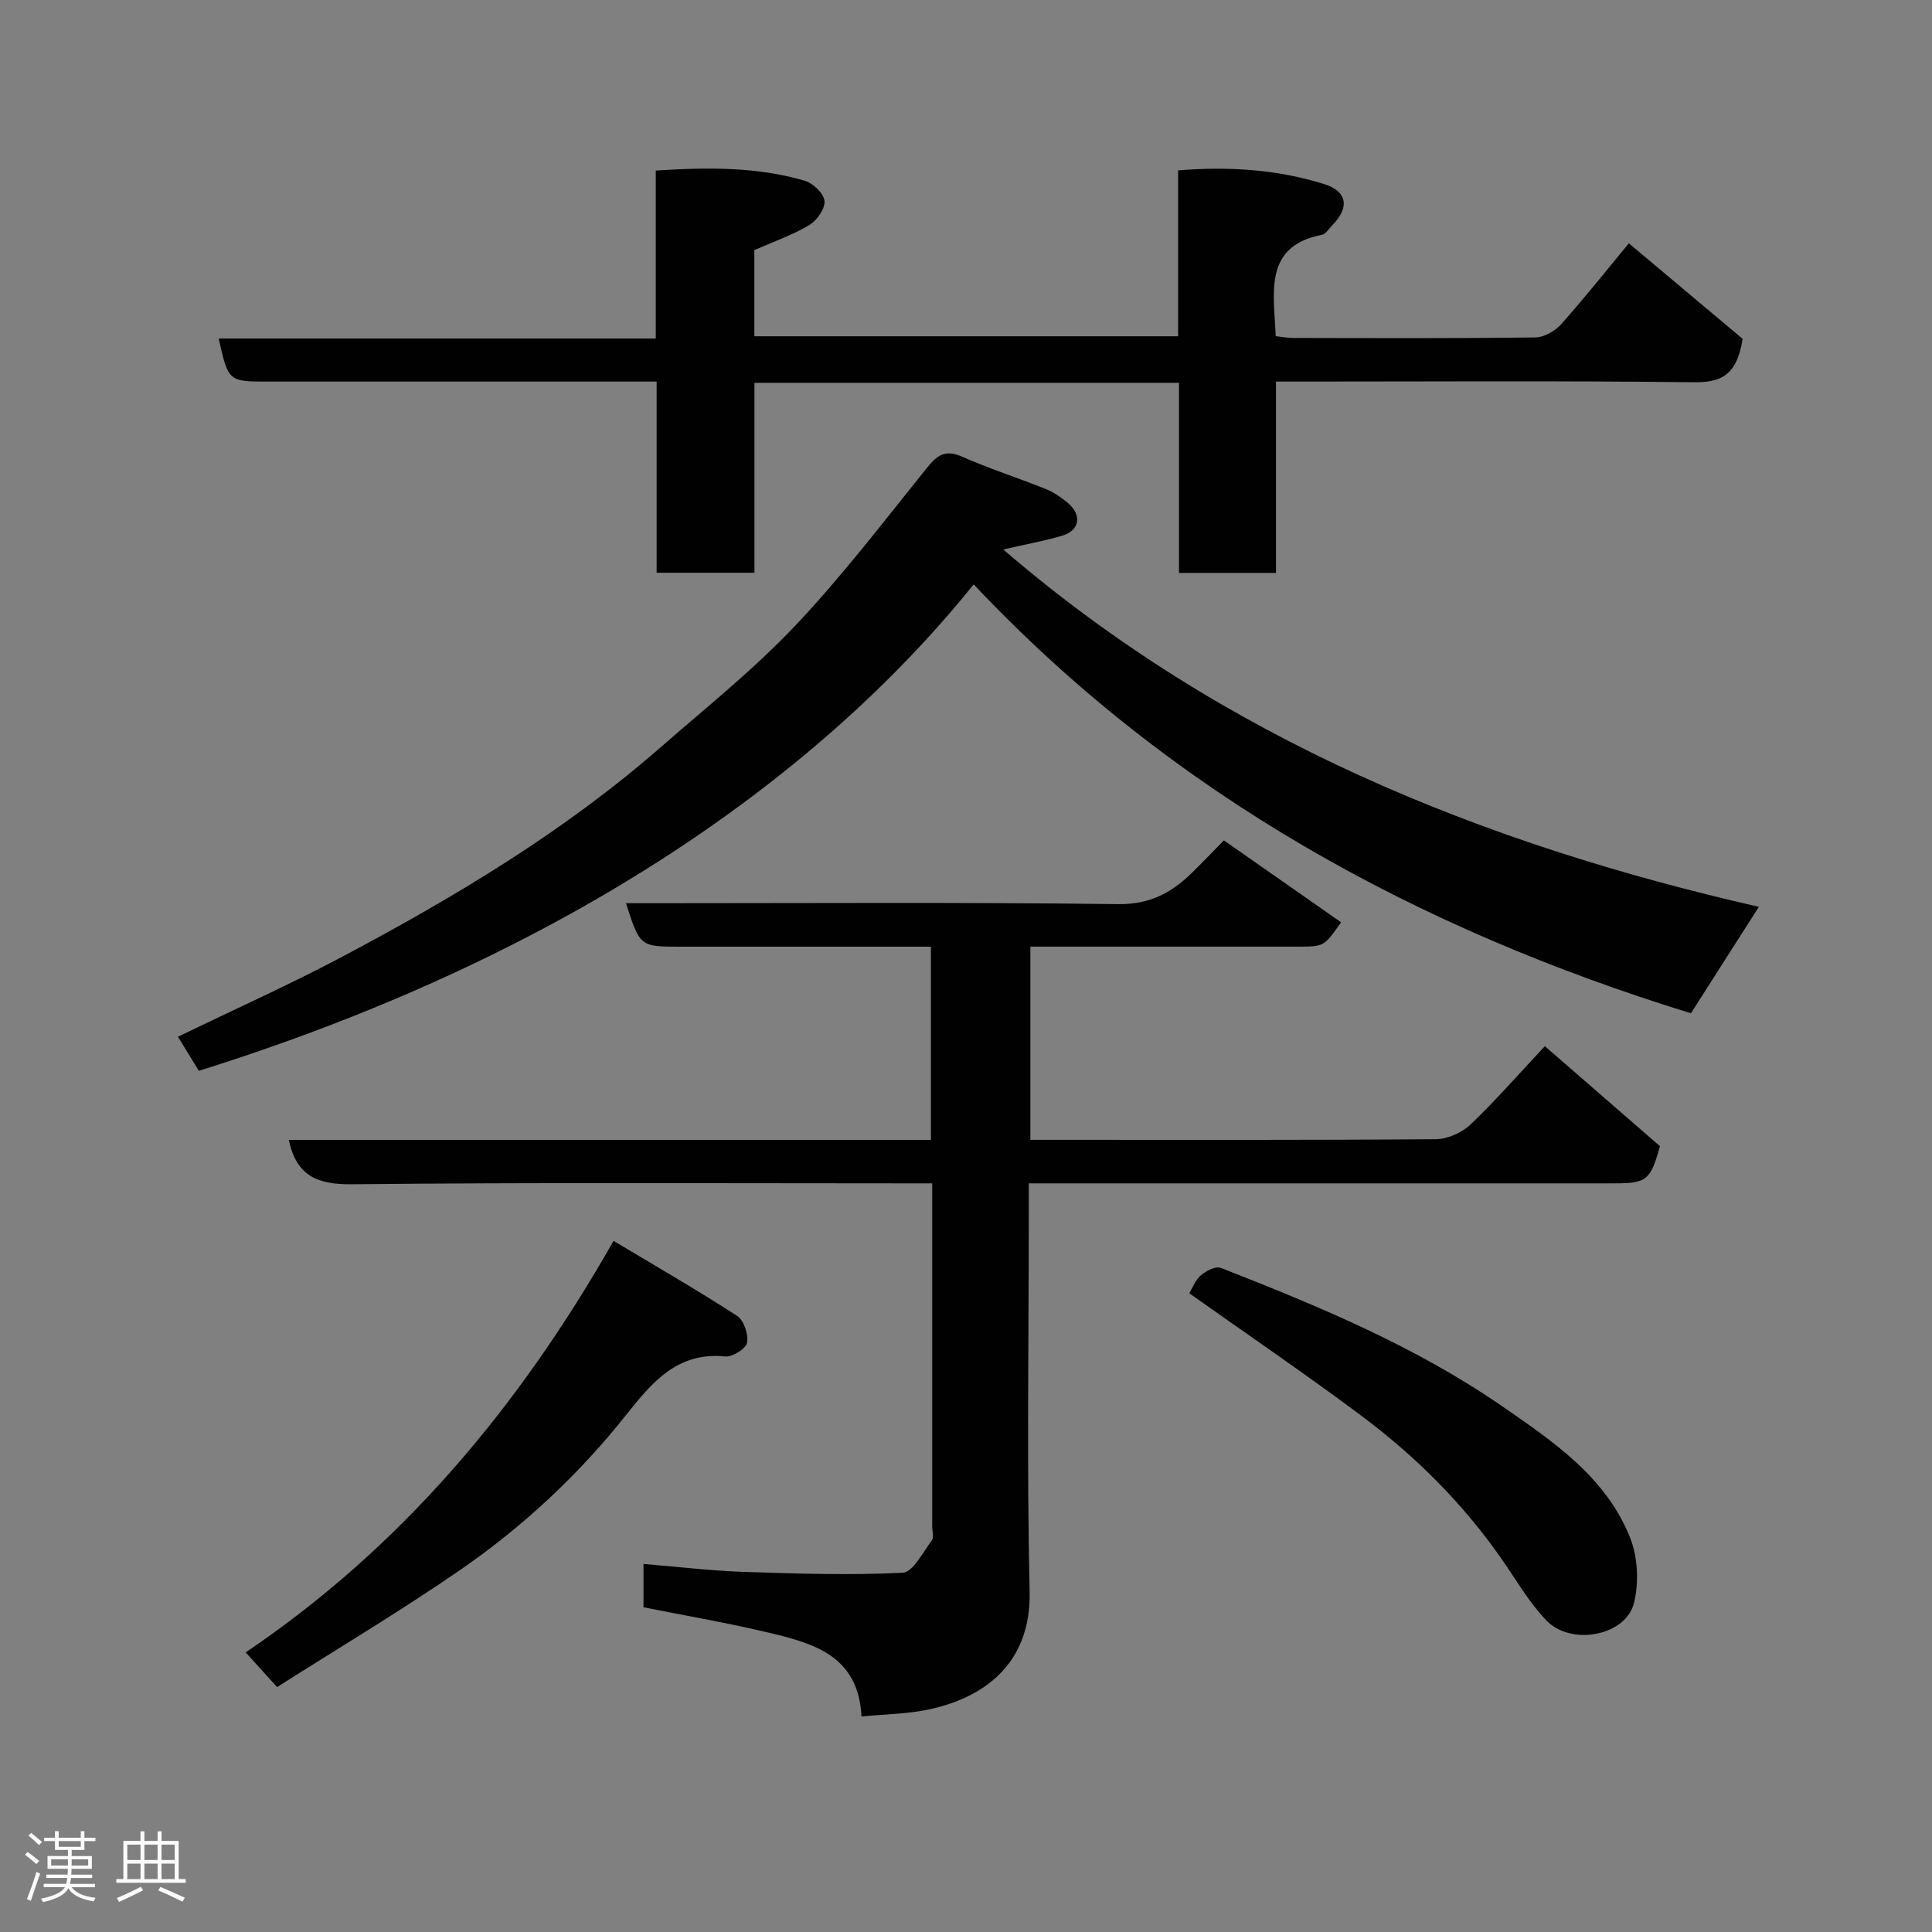 <svg enable-background="new 0 0 400 400" viewBox="0 0 400 400" xmlns="http://www.w3.org/2000/svg"><rect x="0" y="0" width="400" height="400" fill="#808080" stroke="none"/><path d="m5.17 384 .55-.58c.85.61 1.65 1.24 2.4 1.87l-.59.64c-.83-.73-1.62-1.38-2.36-1.93m1.22 9.53-.82-.34c.71-1.76 1.37-3.64 1.98-5.63.24.13.5.25.76.36-.6 1.67-1.24 3.54-1.92 5.61m-.5-13.5.57-.54c.56.44 1.31 1.06 2.26 1.87l-.64.64c-.68-.66-1.41-1.32-2.19-1.97m3.25.46h2.24v-1.36h.77v1.36h4.57v-1.36h.76v1.36h2.28v.69h-2.28v1.84h-2.64v1.26h4.18v2.64h-4.21c0 .45-.02.86-.05 1.21h4.32v.69h-4.38c-.04.34-.1.75-.19 1.22h5.15v.69h-4.82c.87 1.19 2.51 1.92 4.93 2.19-.17.31-.3.57-.37.76-2.77-.49-4.52-1.41-5.26-2.76-.56 1.26-2.3 2.23-5.24 2.9-.12-.24-.26-.48-.43-.72 2.73-.55 4.38-1.34 4.96-2.38h-4.38v-.69h4.65c.1-.38.17-.79.21-1.22h-4.32v-.69h4.4c.03-.34.05-.75.05-1.21h-4.2v-2.64h4.23v-1.26h-2.69v-1.84h-2.24zm1.46 4.46v1.29h3.45c.01-.4.02-.57.01-.53v-.32-.45h-3.46zm1.55-2.59h4.57v-1.19h-4.57zm6.11 2.59h-3.42v.77c-.02.19-.01.37-.02.53h3.44z" fill="#fcfafa"/><path d="m32.63 379.16h.82v1.98h3.54v7.89h1.46v.78h-14.37v-.78h1.46v-7.89h3.54v-1.98h.82v1.98h2.73zm-3.49 11.48.5.73c-1.61.82-3.28 1.63-5 2.41-.13-.27-.28-.55-.44-.82 1.75-.72 3.4-1.49 4.94-2.32m-2.78-5.55h2.73v-3.18h-2.73zm0 3.95h2.73v-3.2h-2.73zm3.54-3.95h2.73v-3.18h-2.73zm0 3.95h2.73v-3.2h-2.73zm7.89 4.68c-1.84-.92-3.51-1.7-5.02-2.32l.45-.73c1.89.8 3.57 1.55 5.04 2.23zm-1.62-11.81h-2.73v3.18h2.73zm-2.73 7.13h2.73v-3.2h-2.73z" fill="#fcfafa"/><g fill="#010102"><path d="m129.6 187h5.44c32.16 0 64.33-.22 96.48.19 6.47.08 10.94-2.29 15.15-6.38 2.15-2.09 4.21-4.27 6.72-6.82 8.12 5.68 16.19 11.32 24.26 16.96-3.52 5.04-3.52 5.04-9.07 5.04-18.31 0-36.61 0-55.25 0v40h4.93c26.33 0 52.66.08 78.99-.13 2.44-.02 5.41-1.34 7.2-3.04 5.26-5.01 10.05-10.52 15.4-16.22 8.03 6.97 15.93 13.84 23.83 20.71-1.99 7.08-2.74 7.69-9.54 7.69-38.33 0-76.65 0-114.98 0-1.82 0-3.63 0-6.16 0v5.52c0 26.33-.42 52.67.17 78.98.32 14.27-8.57 21.74-20.7 24.39-4.45.97-9.11 1-14.11 1.49-.61-12.52-9.81-15.11-19.01-17.31-8.66-2.07-17.45-3.57-26.12-5.3 0-3.07 0-5.68 0-8.97 7.1.58 13.93 1.41 20.77 1.64 10.96.37 21.95.72 32.88.18 2.14-.11 4.19-4.24 6.04-6.69.48-.64.08-1.95.08-2.94 0-23.46 0-46.93 0-70.99-2.13 0-3.91 0-5.68 0-38.16 0-76.32-.21-114.48.19-7.21.08-11.48-1.79-13.05-9.19h66.36 66.59c0-13.41 0-26.34 0-40-1.75 0-3.5 0-5.26 0-15.5 0-30.99 0-46.49 0-8.5 0-8.5 0-11.39-9z"/><path d="m207.71 113.76c45.53 39.2 98.99 60.89 156.44 73.99-4.96 7.78-9.41 14.75-14.06 22.04-56.47-17.41-107.28-45.06-148.5-88.8-33.61 41.73-87.1 77.75-160.42 100.71-1.38-2.24-2.8-4.55-4.33-7.05 11.62-5.64 23.22-10.83 34.42-16.78 23.11-12.29 45.53-25.71 65.35-43.01 9.44-8.24 19.3-16.12 27.9-25.18 9.8-10.34 18.49-21.75 27.44-32.86 2.12-2.63 3.78-3.79 7.21-2.28 5.65 2.49 11.56 4.38 17.29 6.68 1.64.66 3.2 1.71 4.57 2.85 3.05 2.53 2.57 5.75-1.11 6.84-3.82 1.12-7.78 1.83-12.2 2.85z"/><path d="m135.95 118.58c0-13.23 0-26.05 0-39.58-1.95 0-3.7 0-5.46 0-25 0-50 0-75 0-8.21 0-8.21 0-10.21-8.91h90.49c0-11.66 0-23.06 0-34.78 10.74-.69 20.9-.79 30.82 2.1 1.72.5 3.95 2.62 4.11 4.18.16 1.59-1.56 4.06-3.13 5-3.46 2.07-7.36 3.41-11.39 5.19v17.84h87.74c0-11.35 0-22.74 0-34.35 10.61-.85 20.54-.18 30.21 2.83 4.8 1.5 5.36 4.83 1.7 8.54-.7.71-1.36 1.83-2.19 1.99-11.07 2.15-10.15 10.44-9.65 18.54.04.66.08 1.33.14 2.43 1.22.13 2.47.37 3.72.37 16.67.03 33.33.11 50-.11 1.84-.02 4.14-1.34 5.41-2.77 5.12-5.76 9.91-11.81 13.97-16.72 8.21 6.89 16.41 13.78 23.57 19.79-1.27 7.98-4.84 9.04-10.39 8.98-26.81-.32-53.65-.14-80.48-.14-1.8 0-3.59 0-5.75 0v39.61c-6.75 0-13.13 0-20.08 0 0-12.98 0-26.04 0-39.35-29.48 0-58.41 0-87.9 0v39.32c-7.06 0-13.56 0-20.25 0z"/><path d="m57.37 349.29c-2.48-2.73-4.25-4.68-6.51-7.18 32.19-21.75 56.51-50.61 76.17-85.2 8.74 5.24 17.3 10.16 25.58 15.53 1.4.9 2.37 3.83 2.05 5.56-.23 1.23-3.03 2.99-4.51 2.84-9.89-1.02-15.21 5.43-20.43 12-9.87 12.45-21.4 23.2-34.41 32.18-12.45 8.58-25.47 16.34-37.94 24.27z"/><path d="m246.23 267.76c.62-1.03 1.21-2.69 2.36-3.69 1.09-.93 3.11-1.99 4.17-1.57 20.17 7.9 40.2 16.2 58.13 28.57 10.61 7.32 21.63 14.72 26.63 27.36 1.58 4 1.81 9.21.79 13.42-1.65 6.8-12.96 9.01-18.12 3.67-3.59-3.71-6.23-8.34-9.21-12.63-8.07-11.61-17.98-21.47-29.25-29.87-11.59-8.65-23.56-16.8-35.5-25.26z"/></g></svg>